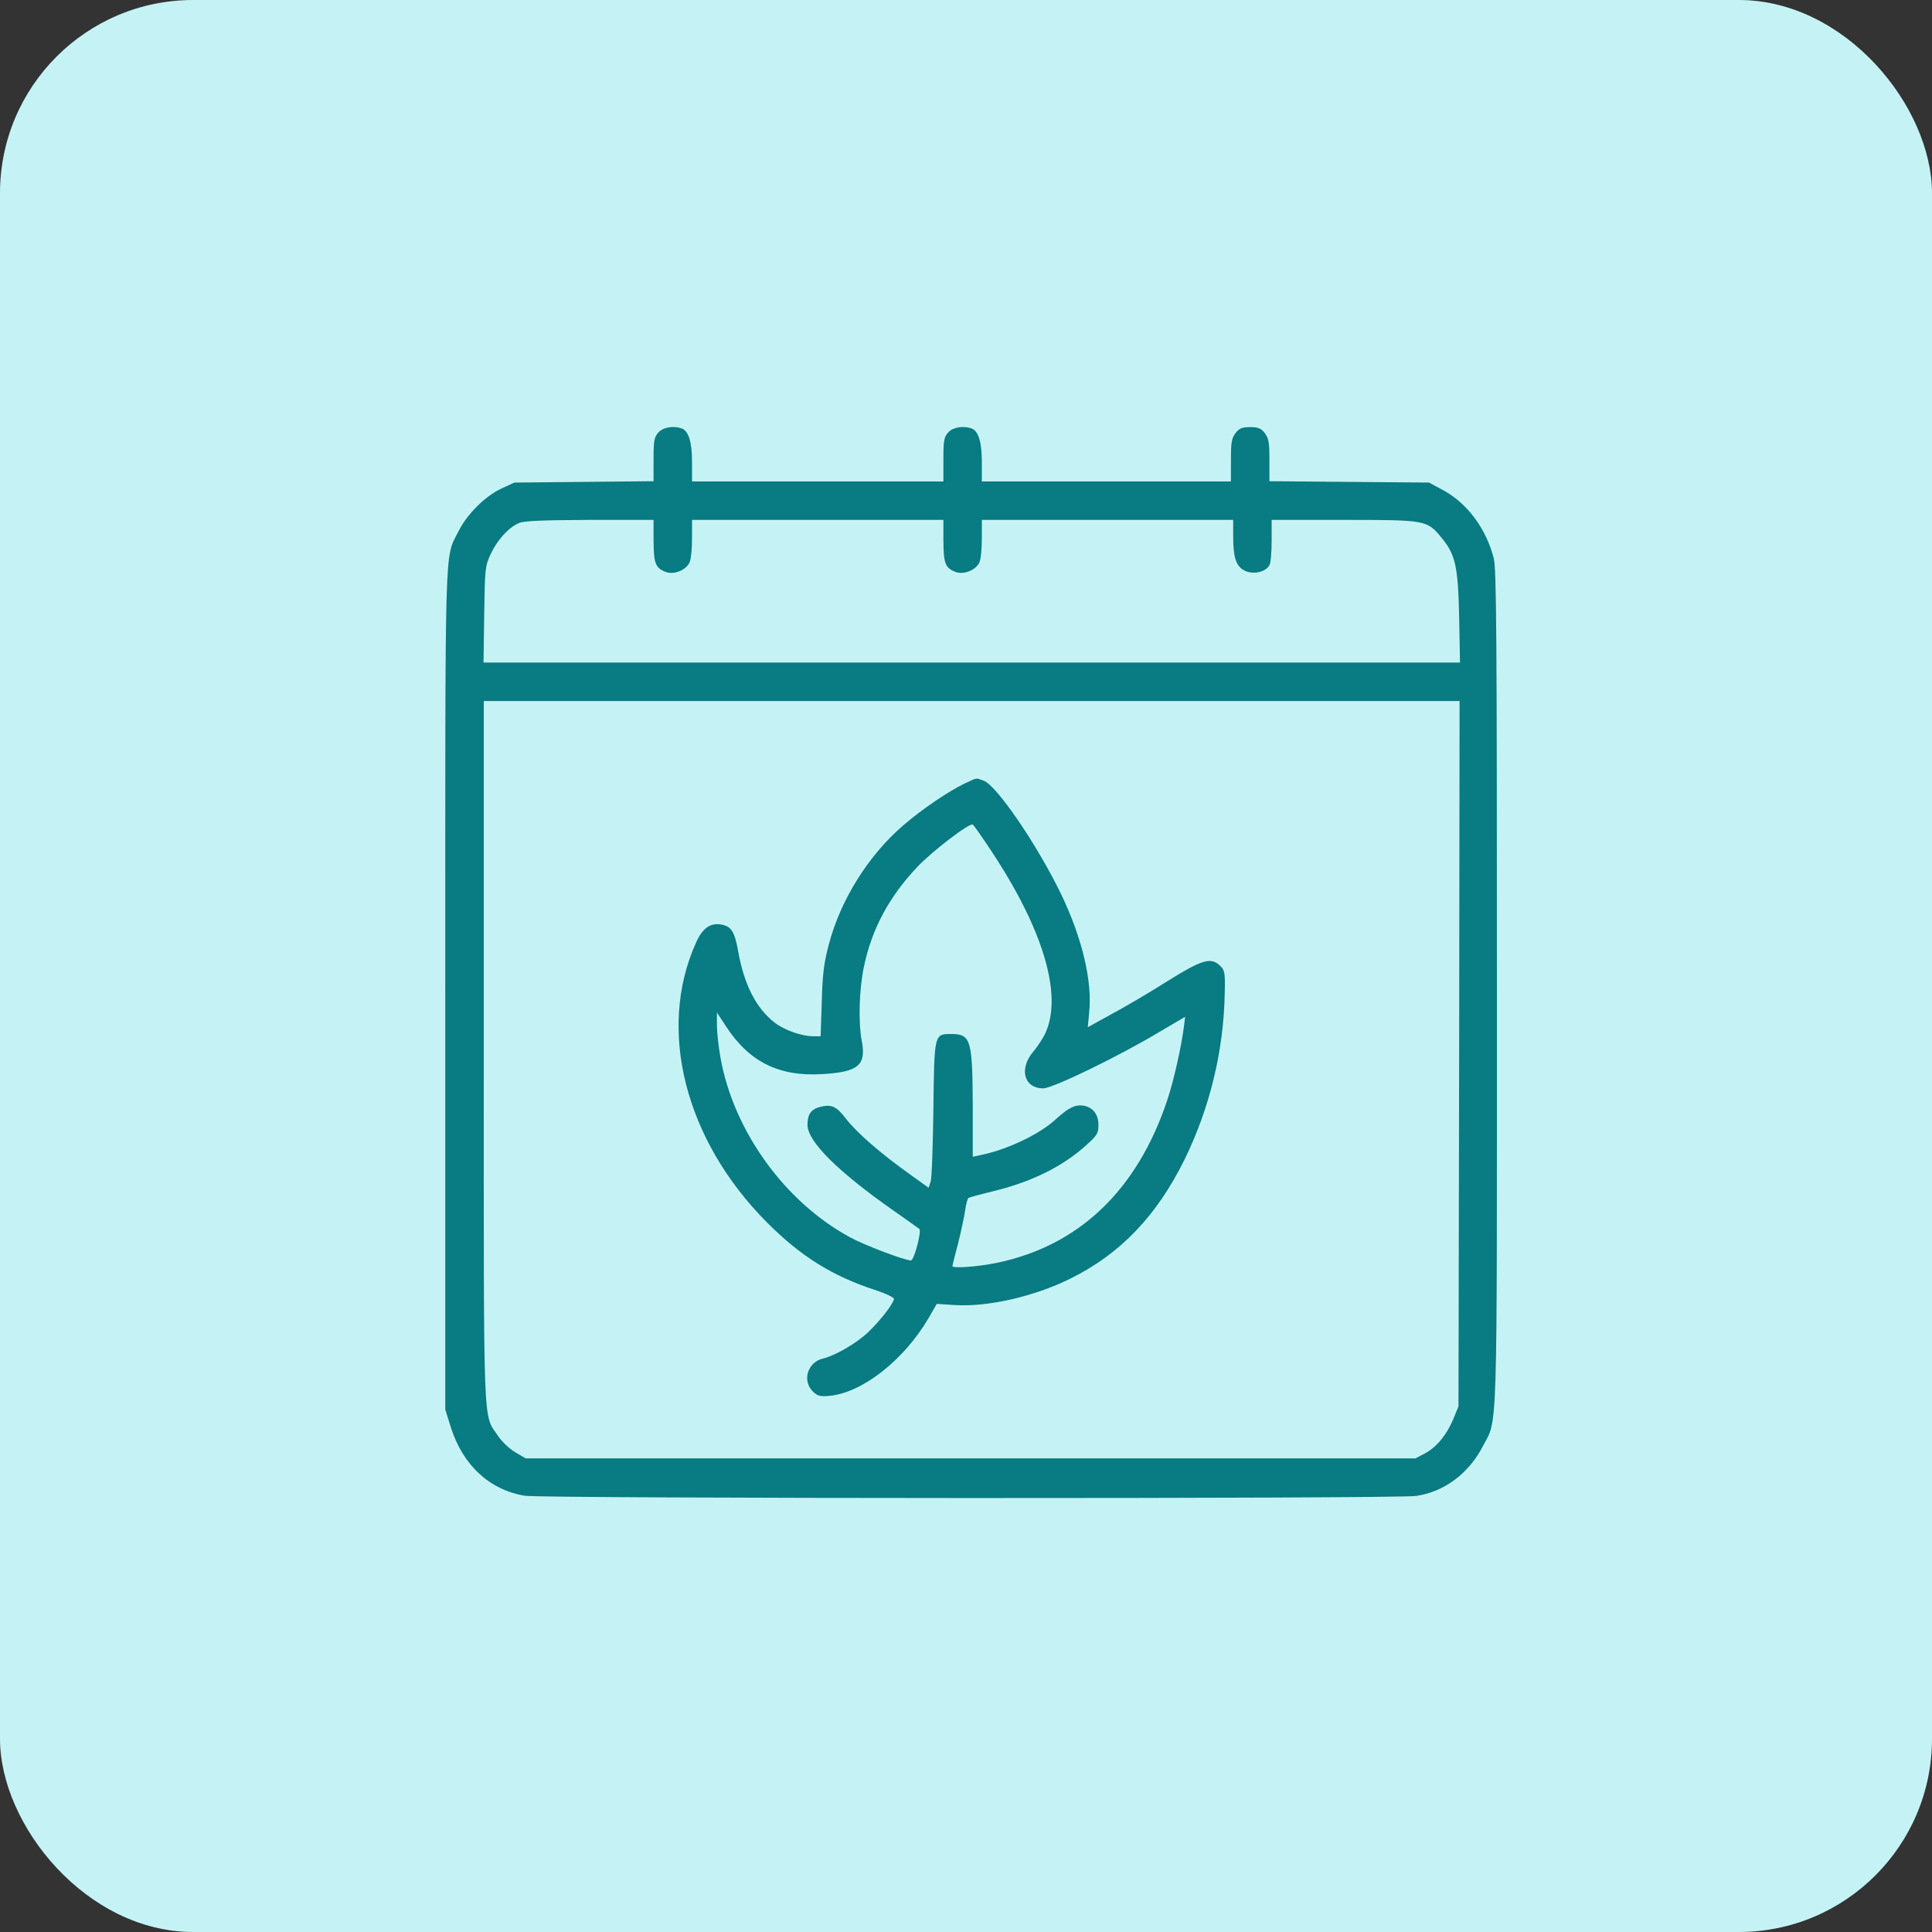 <svg width="40" height="40" viewBox="0 0 40 40" fill="none" xmlns="http://www.w3.org/2000/svg">
<rect x="0" y="0" width="40" height="40" fill="#333333" stroke="none"/>
<rect width="40" height="40" rx="4" fill="#C5F3F5"/>
<path d="M13.635 8.95C13.546 9.049 13.531 9.11 13.531 9.513V9.963L12.092 9.977L10.649 9.991L10.377 10.117C10.044 10.272 9.664 10.652 9.491 11.003C9.2 11.585 9.219 10.989 9.219 20.5V29.182L9.336 29.557C9.585 30.339 10.138 30.846 10.864 30.968C11.249 31.028 28.892 31.033 29.319 30.972C29.9 30.888 30.407 30.508 30.697 29.95C31.011 29.346 30.992 29.974 30.992 20.468C30.992 13.244 30.983 11.777 30.927 11.561C30.772 10.952 30.383 10.422 29.881 10.15L29.586 9.991L27.936 9.977L26.282 9.963V9.527C26.282 9.157 26.267 9.072 26.183 8.964C26.108 8.866 26.047 8.843 25.883 8.843C25.719 8.843 25.658 8.866 25.583 8.964C25.499 9.072 25.485 9.157 25.485 9.527V9.968H22.907H20.328V9.569C20.328 9.152 20.258 8.927 20.117 8.871C19.949 8.81 19.733 8.843 19.635 8.95C19.546 9.049 19.532 9.11 19.532 9.513V9.968H16.93H14.328V9.569C14.328 9.152 14.258 8.927 14.117 8.871C13.949 8.81 13.733 8.843 13.635 8.95ZM13.531 11.196C13.536 11.669 13.569 11.758 13.785 11.842C13.958 11.908 14.221 11.796 14.281 11.632C14.31 11.561 14.328 11.341 14.328 11.135V10.764H16.93H19.532V11.196C19.536 11.669 19.569 11.758 19.785 11.842C19.958 11.908 20.221 11.796 20.282 11.632C20.31 11.561 20.328 11.341 20.328 11.135V10.764H22.93H25.532V11.111C25.532 11.561 25.597 11.739 25.789 11.824C25.972 11.899 26.206 11.838 26.282 11.702C26.31 11.655 26.328 11.425 26.328 11.191V10.764H27.828C29.521 10.764 29.544 10.769 29.839 11.125C30.135 11.482 30.186 11.716 30.21 12.766L30.228 13.717H20.117H10.011L10.025 12.719C10.039 11.763 10.044 11.716 10.161 11.467C10.297 11.177 10.527 10.924 10.742 10.83C10.846 10.783 11.216 10.769 12.21 10.764H13.531V11.196ZM30.21 21.813L30.196 29.116L30.092 29.374C29.956 29.702 29.746 29.96 29.502 30.091L29.305 30.194H20.094H10.883L10.667 30.067C10.541 29.992 10.386 29.843 10.302 29.716C9.997 29.261 10.016 29.744 10.016 21.771V14.514H20.117H30.219L30.21 21.813Z" fill="#097B82"/>
<path d="M19.967 16.224C19.643 16.379 19.081 16.758 18.692 17.096C17.979 17.71 17.398 18.638 17.159 19.557C17.06 19.927 17.028 20.171 17.014 20.738L16.99 21.455H16.84C16.596 21.455 16.231 21.324 16.034 21.169C15.649 20.865 15.406 20.382 15.284 19.702C15.213 19.299 15.143 19.182 14.946 19.144C14.707 19.097 14.543 19.215 14.407 19.524C13.601 21.319 14.182 23.602 15.874 25.304C16.573 26.007 17.229 26.419 18.125 26.71C18.359 26.79 18.518 26.865 18.509 26.897C18.481 27.015 18.218 27.347 17.974 27.582C17.726 27.816 17.295 28.065 17.032 28.13C16.718 28.205 16.601 28.594 16.835 28.815C16.929 28.904 16.985 28.918 17.178 28.899C17.857 28.833 18.715 28.158 19.221 27.296L19.395 26.996L19.76 27.019C20.445 27.066 21.424 26.841 22.174 26.466C23.201 25.955 23.951 25.168 24.523 24.01C25.048 22.941 25.338 21.746 25.357 20.551C25.367 20.152 25.357 20.087 25.268 20.002C25.076 19.81 24.903 19.857 24.167 20.316C23.796 20.551 23.271 20.86 23.004 21.001L22.521 21.268L22.549 20.972C22.62 20.326 22.409 19.43 21.973 18.521C21.481 17.499 20.632 16.257 20.365 16.163C20.192 16.102 20.257 16.093 19.967 16.224ZM20.529 17.626C21.593 19.233 22.001 20.588 21.649 21.376C21.603 21.483 21.485 21.666 21.392 21.774C21.092 22.13 21.2 22.533 21.598 22.533C21.799 22.533 23.178 21.863 24.035 21.347L24.537 21.052L24.514 21.24C24.462 21.657 24.303 22.369 24.167 22.777C23.543 24.647 22.334 25.796 20.632 26.147C20.243 26.227 19.718 26.265 19.718 26.213C19.718 26.199 19.77 25.993 19.835 25.749C19.896 25.505 19.962 25.196 19.981 25.065C20 24.933 20.032 24.816 20.051 24.802C20.075 24.788 20.299 24.727 20.553 24.666C21.359 24.469 21.987 24.16 22.484 23.715C22.713 23.508 22.742 23.466 22.742 23.293C22.742 23.077 22.634 22.932 22.446 22.894C22.268 22.861 22.128 22.927 21.851 23.18C21.514 23.49 20.838 23.808 20.295 23.916L20.14 23.949V22.922C20.135 21.53 20.103 21.408 19.695 21.408C19.343 21.408 19.343 21.394 19.325 22.96C19.315 23.719 19.292 24.394 19.268 24.465L19.226 24.591L18.828 24.305C18.228 23.879 17.726 23.438 17.515 23.162C17.318 22.904 17.215 22.857 16.976 22.918C16.793 22.965 16.718 23.072 16.718 23.288C16.718 23.63 17.337 24.249 18.5 25.065C18.771 25.252 19.01 25.426 19.034 25.444C19.085 25.486 18.926 26.096 18.86 26.096C18.734 26.096 17.913 25.787 17.609 25.622C16.25 24.891 15.181 23.41 14.914 21.882C14.876 21.666 14.843 21.371 14.843 21.226V20.963L15.031 21.249C15.509 21.985 16.132 22.294 17.023 22.238C17.768 22.196 17.937 22.055 17.843 21.558C17.768 21.16 17.787 20.494 17.885 20.021C18.045 19.243 18.406 18.568 18.987 17.954C19.301 17.621 20.075 17.03 20.14 17.072C20.163 17.087 20.337 17.335 20.529 17.626Z" fill="#097B82"/>
</svg>
